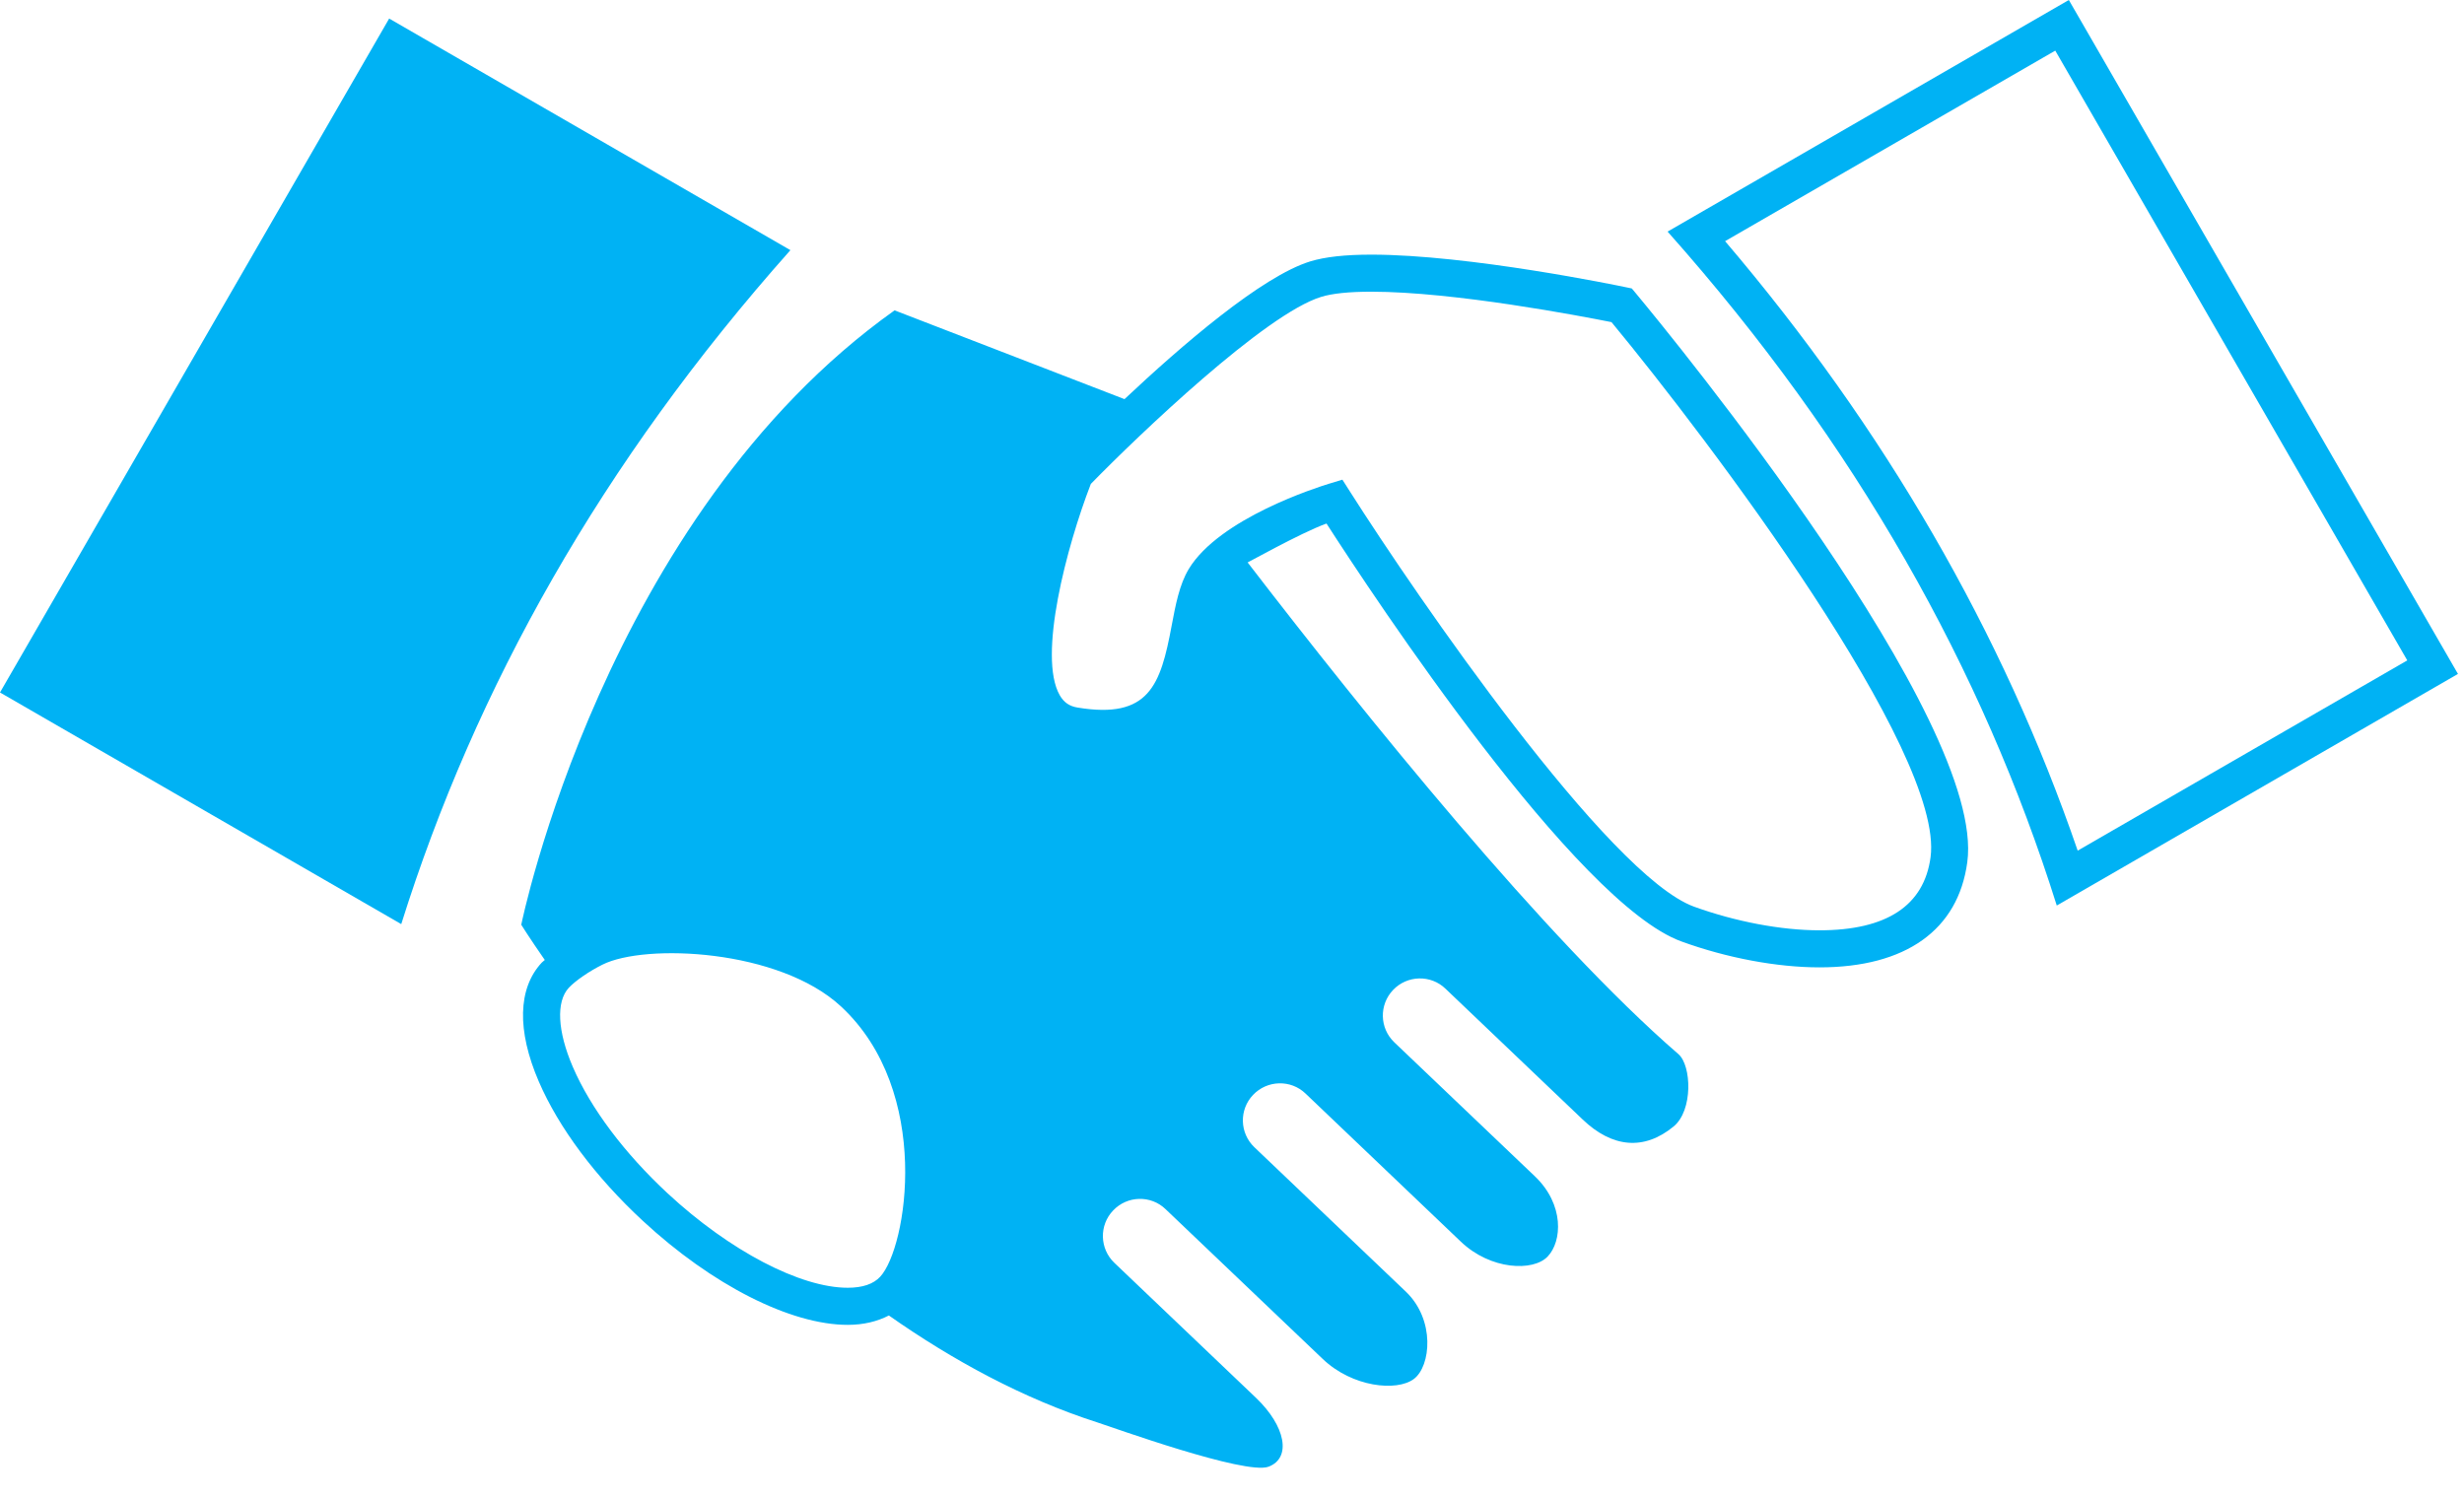 <svg width="51" height="31" viewBox="0 0 51 31" fill="none" xmlns="http://www.w3.org/2000/svg">
<path d="M8.055 0.384L0 14.334L8.305 19.129C9.838 14.244 12.448 9.577 16.36 5.178L8.055 0.384Z" fill="#00B2F4"/>
<path d="M42.54 1.048L49.826 13.67L43.004 17.608C41.458 13.104 39.007 8.869 35.706 4.992L42.54 1.048ZM42.821 0L34.516 4.794C38.427 9.194 41.037 13.86 42.571 18.744L50.875 13.95L42.821 0Z" fill="#00B2F4"/>
<path d="M27.456 10.837C28.438 12.362 32.621 18.698 34.803 19.488C35.742 19.83 36.783 20.024 37.659 20.024C39.444 20.024 40.53 19.251 40.719 17.847C41.117 14.909 34.606 6.969 33.861 6.074L33.775 5.971L33.645 5.944C33.513 5.916 30.407 5.271 28.384 5.271C27.842 5.271 27.429 5.317 27.122 5.41C26.114 5.719 24.447 7.16 23.275 8.262L18.516 6.424C12.503 10.703 10.789 19.142 10.789 19.142C10.789 19.142 10.959 19.415 11.276 19.871C11.278 19.87 11.278 19.87 11.279 19.869C11.258 19.89 11.231 19.906 11.211 19.928C10.718 20.459 10.697 21.333 11.152 22.387C11.563 23.341 12.327 24.364 13.301 25.267C14.736 26.598 16.362 27.424 17.547 27.424C17.874 27.424 18.157 27.354 18.398 27.23C19.72 28.157 21.172 28.949 22.718 29.445C23.011 29.539 25.78 30.54 26.257 30.36C26.736 30.179 26.61 29.519 25.995 28.933L23.065 26.14C22.759 25.848 22.747 25.361 23.04 25.056C23.332 24.748 23.82 24.735 24.125 25.029L27.378 28.13C27.991 28.715 28.909 28.809 29.263 28.545C29.617 28.282 29.711 27.321 29.098 26.736L25.963 23.747C25.656 23.455 25.645 22.969 25.936 22.664C26.229 22.356 26.717 22.343 27.022 22.636L30.239 25.704C30.853 26.289 31.734 26.324 32.033 26.01C32.334 25.697 32.382 24.934 31.769 24.349L28.86 21.576C28.553 21.284 28.542 20.798 28.834 20.492C29.127 20.184 29.614 20.172 29.919 20.466L32.759 23.174C33.372 23.759 34.03 23.82 34.64 23.318C35.048 22.983 35.01 22.054 34.741 21.821C31.997 19.446 28.267 14.819 25.822 11.64C25.712 11.713 26.908 11.033 27.456 10.837ZM17.547 26.656C16.563 26.656 15.101 25.89 13.822 24.705C12.924 23.871 12.225 22.941 11.855 22.082C11.538 21.346 11.507 20.735 11.772 20.448C11.912 20.298 12.195 20.105 12.469 19.968C13.355 19.524 16.127 19.646 17.406 20.832C19.306 22.593 18.774 25.83 18.218 26.428C18.079 26.579 17.853 26.656 17.547 26.656ZM37.659 19.257C36.868 19.257 35.923 19.078 35.064 18.768C33.292 18.123 29.322 12.347 27.941 10.174L27.785 9.929L27.505 10.014C27.276 10.084 25.238 10.728 24.604 11.78C24.411 12.102 24.333 12.517 24.25 12.956C24.021 14.187 23.78 14.888 22.308 14.647C22.135 14.62 22.02 14.54 21.934 14.39C21.477 13.589 22.076 11.316 22.578 10.017C23.564 9.007 26.188 6.499 27.346 6.145C27.576 6.074 27.924 6.038 28.383 6.038C30.1 6.038 32.741 6.546 33.355 6.668C35.375 9.114 40.252 15.568 39.959 17.744C39.824 18.747 39.05 19.257 37.659 19.257Z" fill="#00B2F4"/>
</svg>
